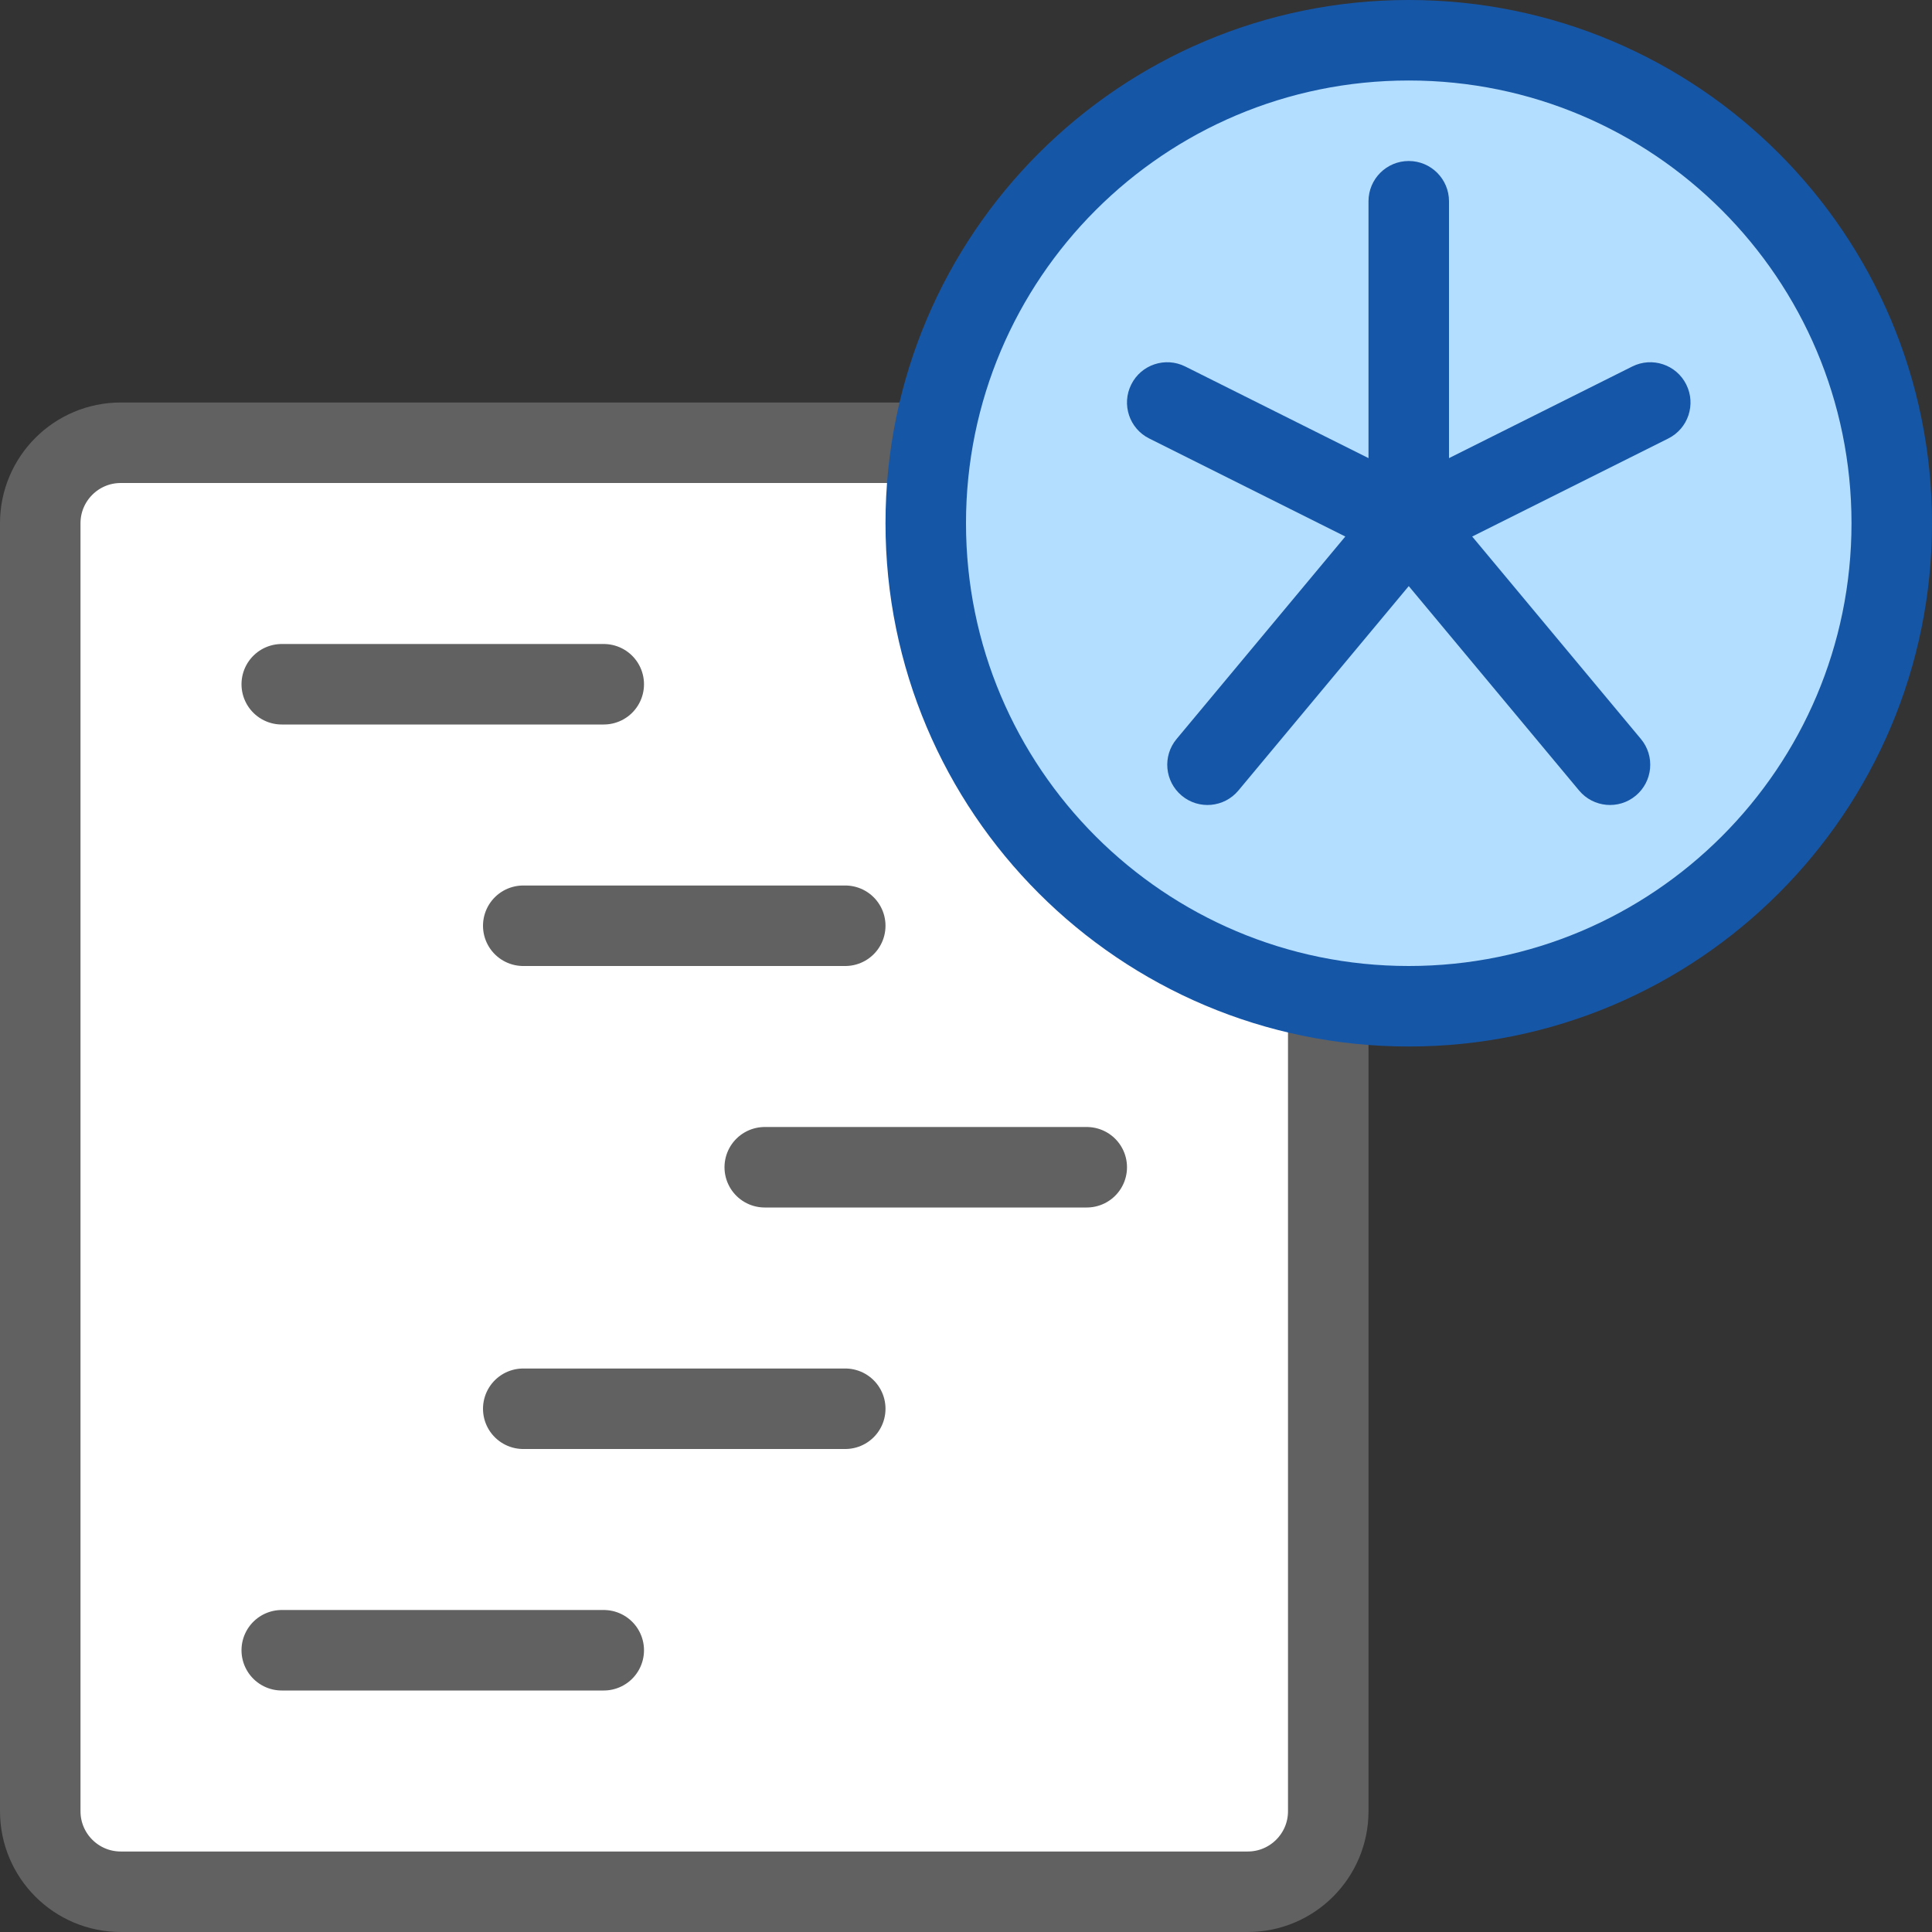 <svg width="24" height="24" viewBox="0 0 24 24" fill="none" xmlns="http://www.w3.org/2000/svg">
<rect x="0" y="0" width="24" height="24" fill="#333333" stroke="none"/>
<path d="M15.5 5.5H1.5C0.948 5.5 0.5 5.948 0.5 6.5V22.5C0.5 23.052 0.948 23.5 1.5 23.5H15.5C16.052 23.5 16.5 23.052 16.5 22.5V6.5C16.5 5.948 16.052 5.5 15.5 5.5Z" fill="#FFFFFF" stroke="#616161" stroke-linecap="round"/>
<path d="M9.5 14.5H13.5M6.5 11.5H10.5M3.5 8.5H7.5M6.5 17.5H10.5M3.5 20.5H7.5" stroke="#616162" stroke-linecap="round"/>
<path d="M17.5 0.5C20.814 0.5 23.5 3.186 23.5 6.5C23.5 9.814 20.814 12.5 17.5 12.5C14.186 12.5 11.5 9.814 11.5 6.5C11.5 3.186 14.186 0.5 17.5 0.5Z" fill="#B4DEFF" stroke="#1656A7" stroke-linecap="round"/>
<path d="M18 2.5C18 2.224 17.776 2 17.5 2C17.224 2 17 2.224 17 2.5H18ZM20.724 5.447C20.971 5.324 21.071 5.023 20.947 4.776C20.824 4.529 20.523 4.429 20.276 4.553L20.724 5.447ZM14.724 4.553C14.477 4.429 14.176 4.529 14.053 4.776C13.929 5.023 14.029 5.324 14.276 5.447L14.724 4.553ZM14.616 9.18C14.439 9.392 14.468 9.707 14.68 9.884C14.892 10.061 15.207 10.032 15.384 9.82L14.616 9.18ZM19.616 9.82C19.793 10.032 20.108 10.061 20.32 9.884C20.532 9.707 20.561 9.392 20.384 9.18L19.616 9.82ZM17 2.5V6.5H18V2.5H17ZM20.276 4.553L17.276 6.053L17.724 6.947L20.724 5.447L20.276 4.553ZM17.724 6.053L14.724 4.553L14.276 5.447L17.276 6.947L17.724 6.053ZM17.116 6.18L14.616 9.18L15.384 9.82L17.884 6.82L17.116 6.18ZM20.384 9.18L17.884 6.18L17.116 6.82L19.616 9.82L20.384 9.18Z" fill="#1656A8"/>
</svg>
